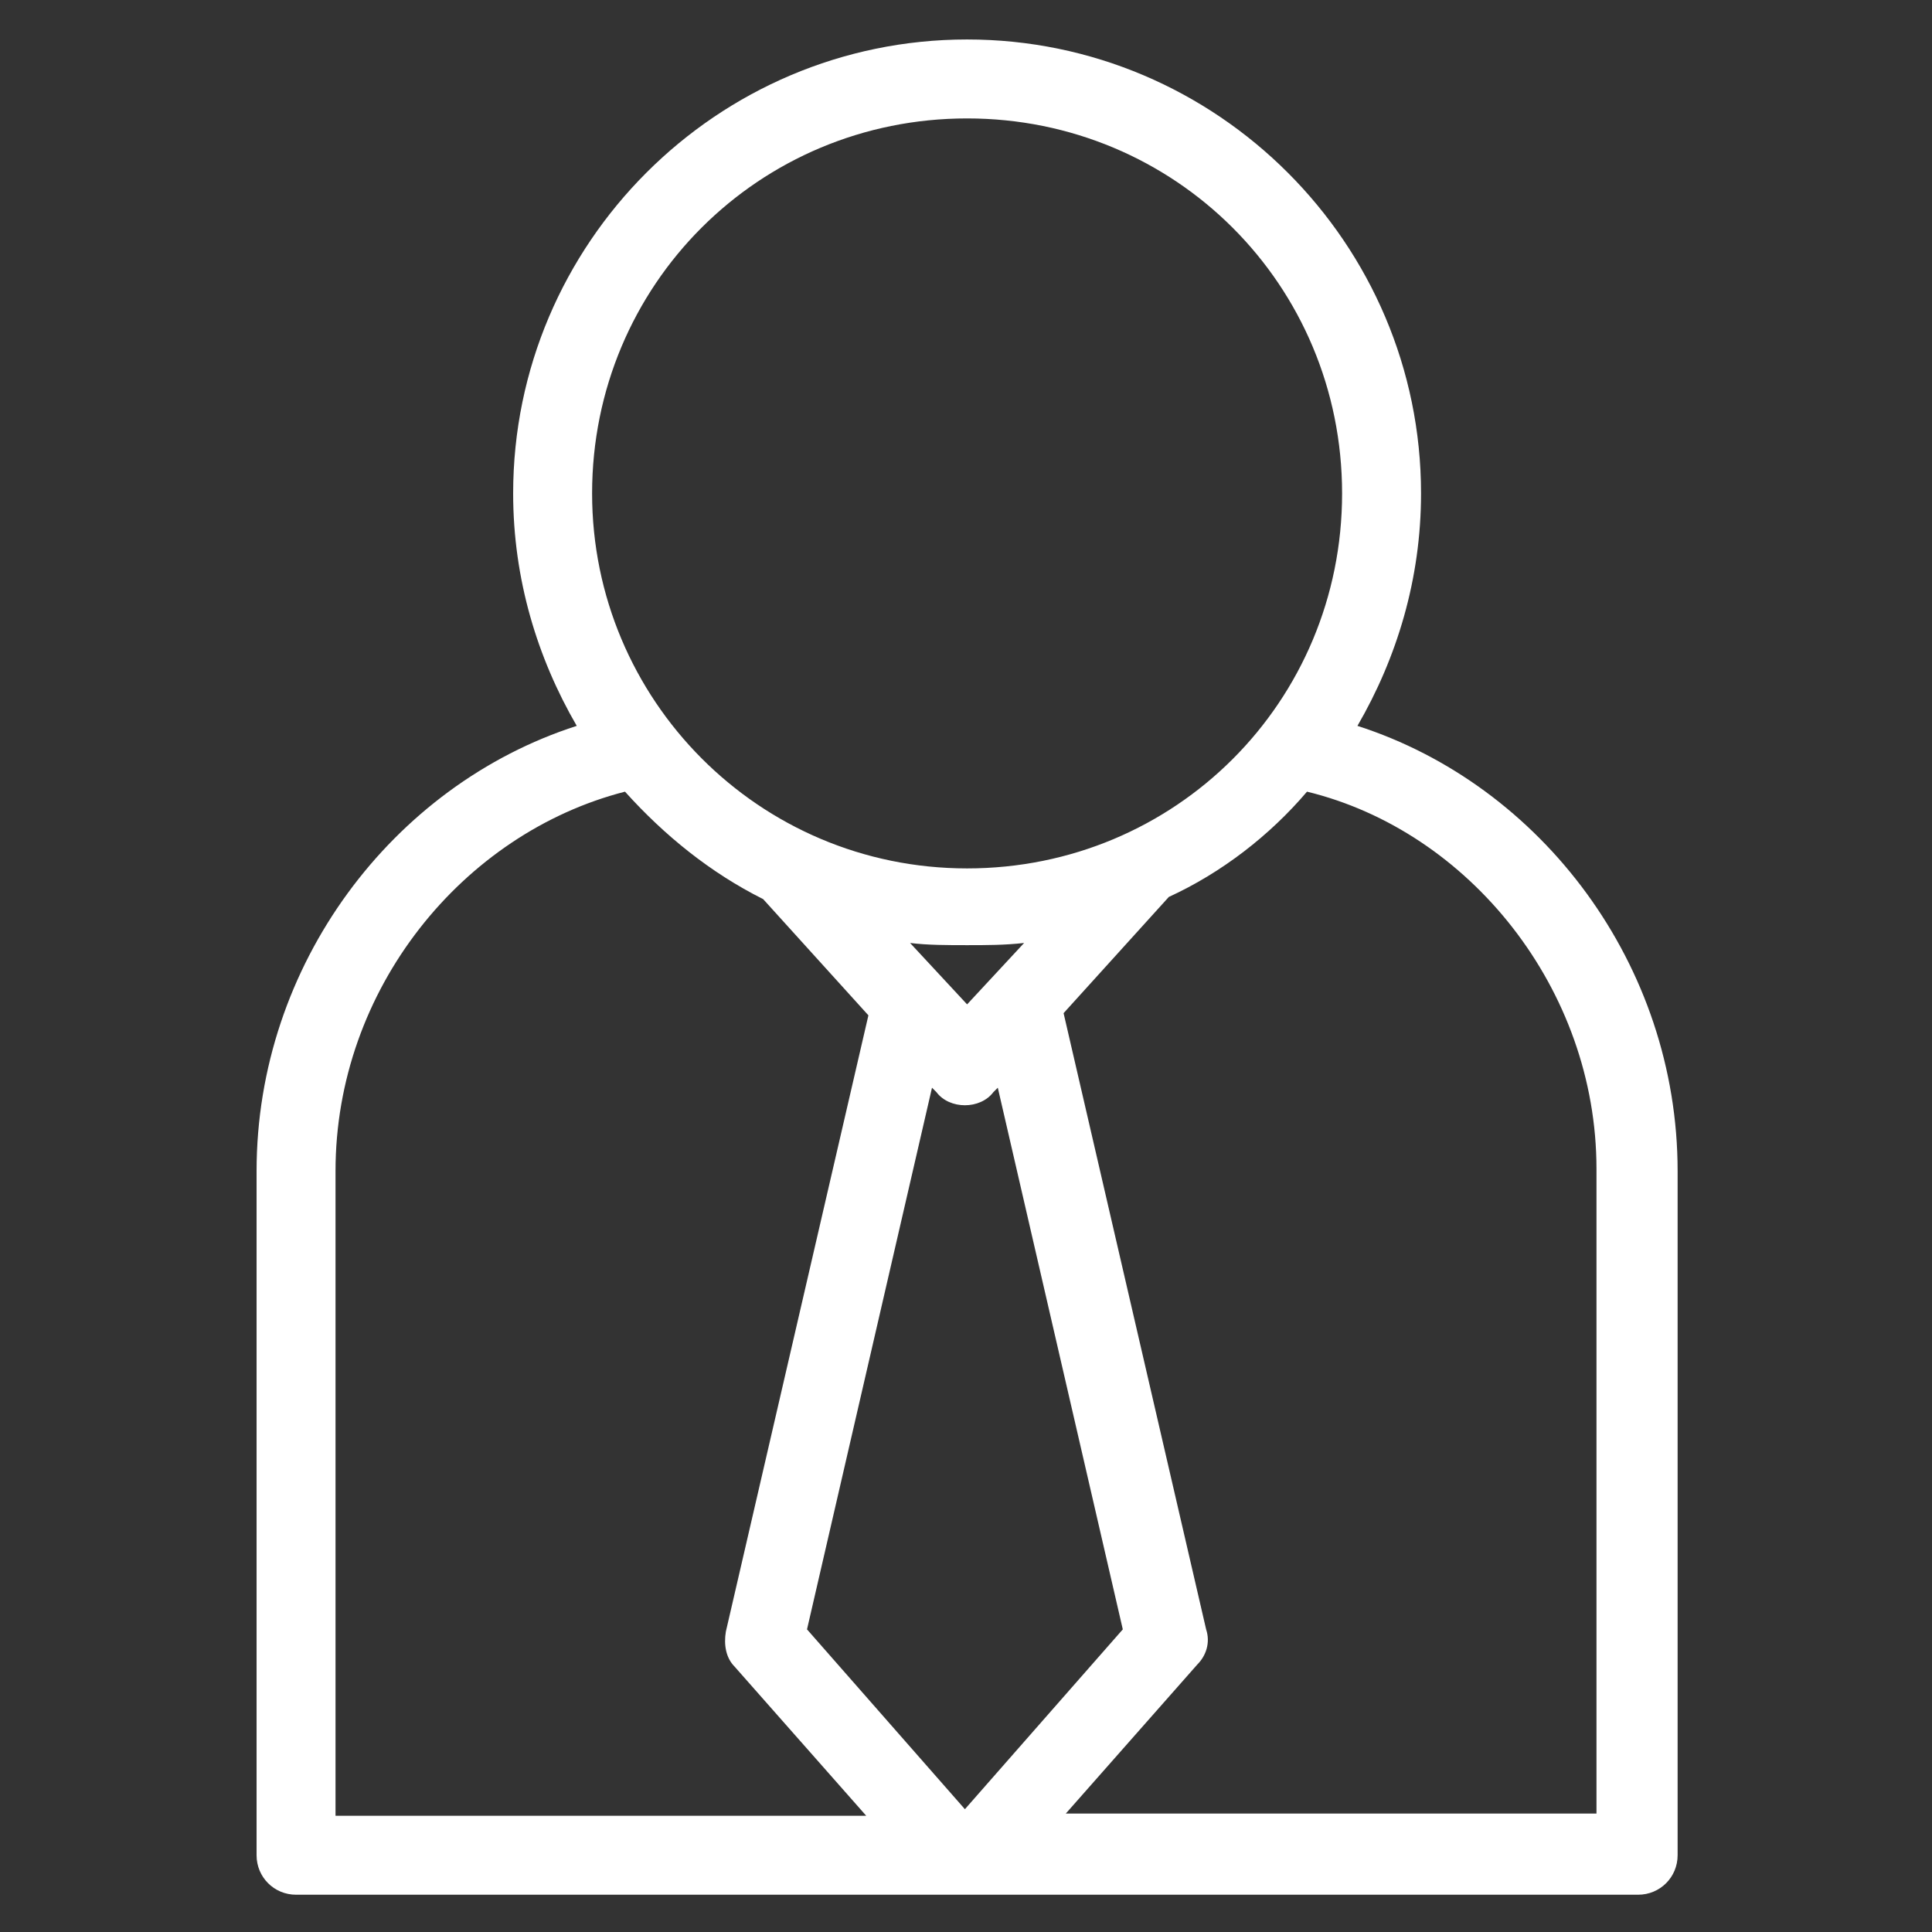 <?xml version="1.0" encoding="utf-8"?>
<!-- Generator: Adobe Illustrator 27.4.0, SVG Export Plug-In . SVG Version: 6.00 Build 0)  -->
<svg version="1.1" id="Capa_1" xmlns="http://www.w3.org/2000/svg" xmlns:xlink="http://www.w3.org/1999/xlink" x="0px" y="0px"
	 viewBox="0 0 88.1 88.1" style="enable-background:new 0 0 88.1 88.1;" xml:space="preserve">
<rect x="0" y="0" width="88.1" height="88.1" fill="#333333" stroke="none"/>
<style type="text/css">
	.st0{fill:#FFFFFF;}
</style>
<path class="st0" d="M44.1,1.8c-11.4,0-20.7,9.3-20.7,20.7c0,3.9,1.1,7.5,2.9,10.6C17.9,35.8,11.7,44,11.7,53.4v31.2
	c0,1,0.8,1.8,1.8,1.8h61.2c1,0,1.8-0.8,1.8-1.8V53.4c0-9.4-6.2-17.6-14.6-20.3c1.8-3.1,2.9-6.7,2.9-10.6
	C64.8,11.1,55.5,1.8,44.1,1.8L44.1,1.8z M44.1,5.4c9.5,0,17.1,7.6,17.1,17.1c0,9.5-7.6,17.1-17.1,17.1S27,31.9,27,22.5
	C27,13,34.6,5.4,44.1,5.4z M28.5,36.1c1.8,2,3.9,3.7,6.3,4.9l4.8,5.3c0,0,0,0,0,0l-6.5,28.1c-0.1,0.6,0,1.2,0.4,1.6l6,6.8H15.3V53.4
	C15.3,45.1,21.1,38,28.5,36.1L28.5,36.1z M59.6,36.1c7.4,1.8,13.2,9,13.2,17.2v29.4H48.6l6-6.8c0.4-0.4,0.6-1,0.4-1.6l-6.5-28.1
	c0,0,0,0,0,0l4.8-5.3C55.7,39.8,57.9,38.1,59.6,36.1L59.6,36.1z M41.5,43c0.8,0.1,1.7,0.1,2.6,0.1s1.7,0,2.6-0.1l-2.6,2.8L41.5,43z
	 M42.5,49.6l0.2,0.2c0.3,0.4,0.8,0.6,1.3,0.6s1-0.2,1.3-0.6l0.2-0.2l5.7,24.7l-7.2,8.2l-7.2-8.2L42.5,49.6z"/>
</svg>

